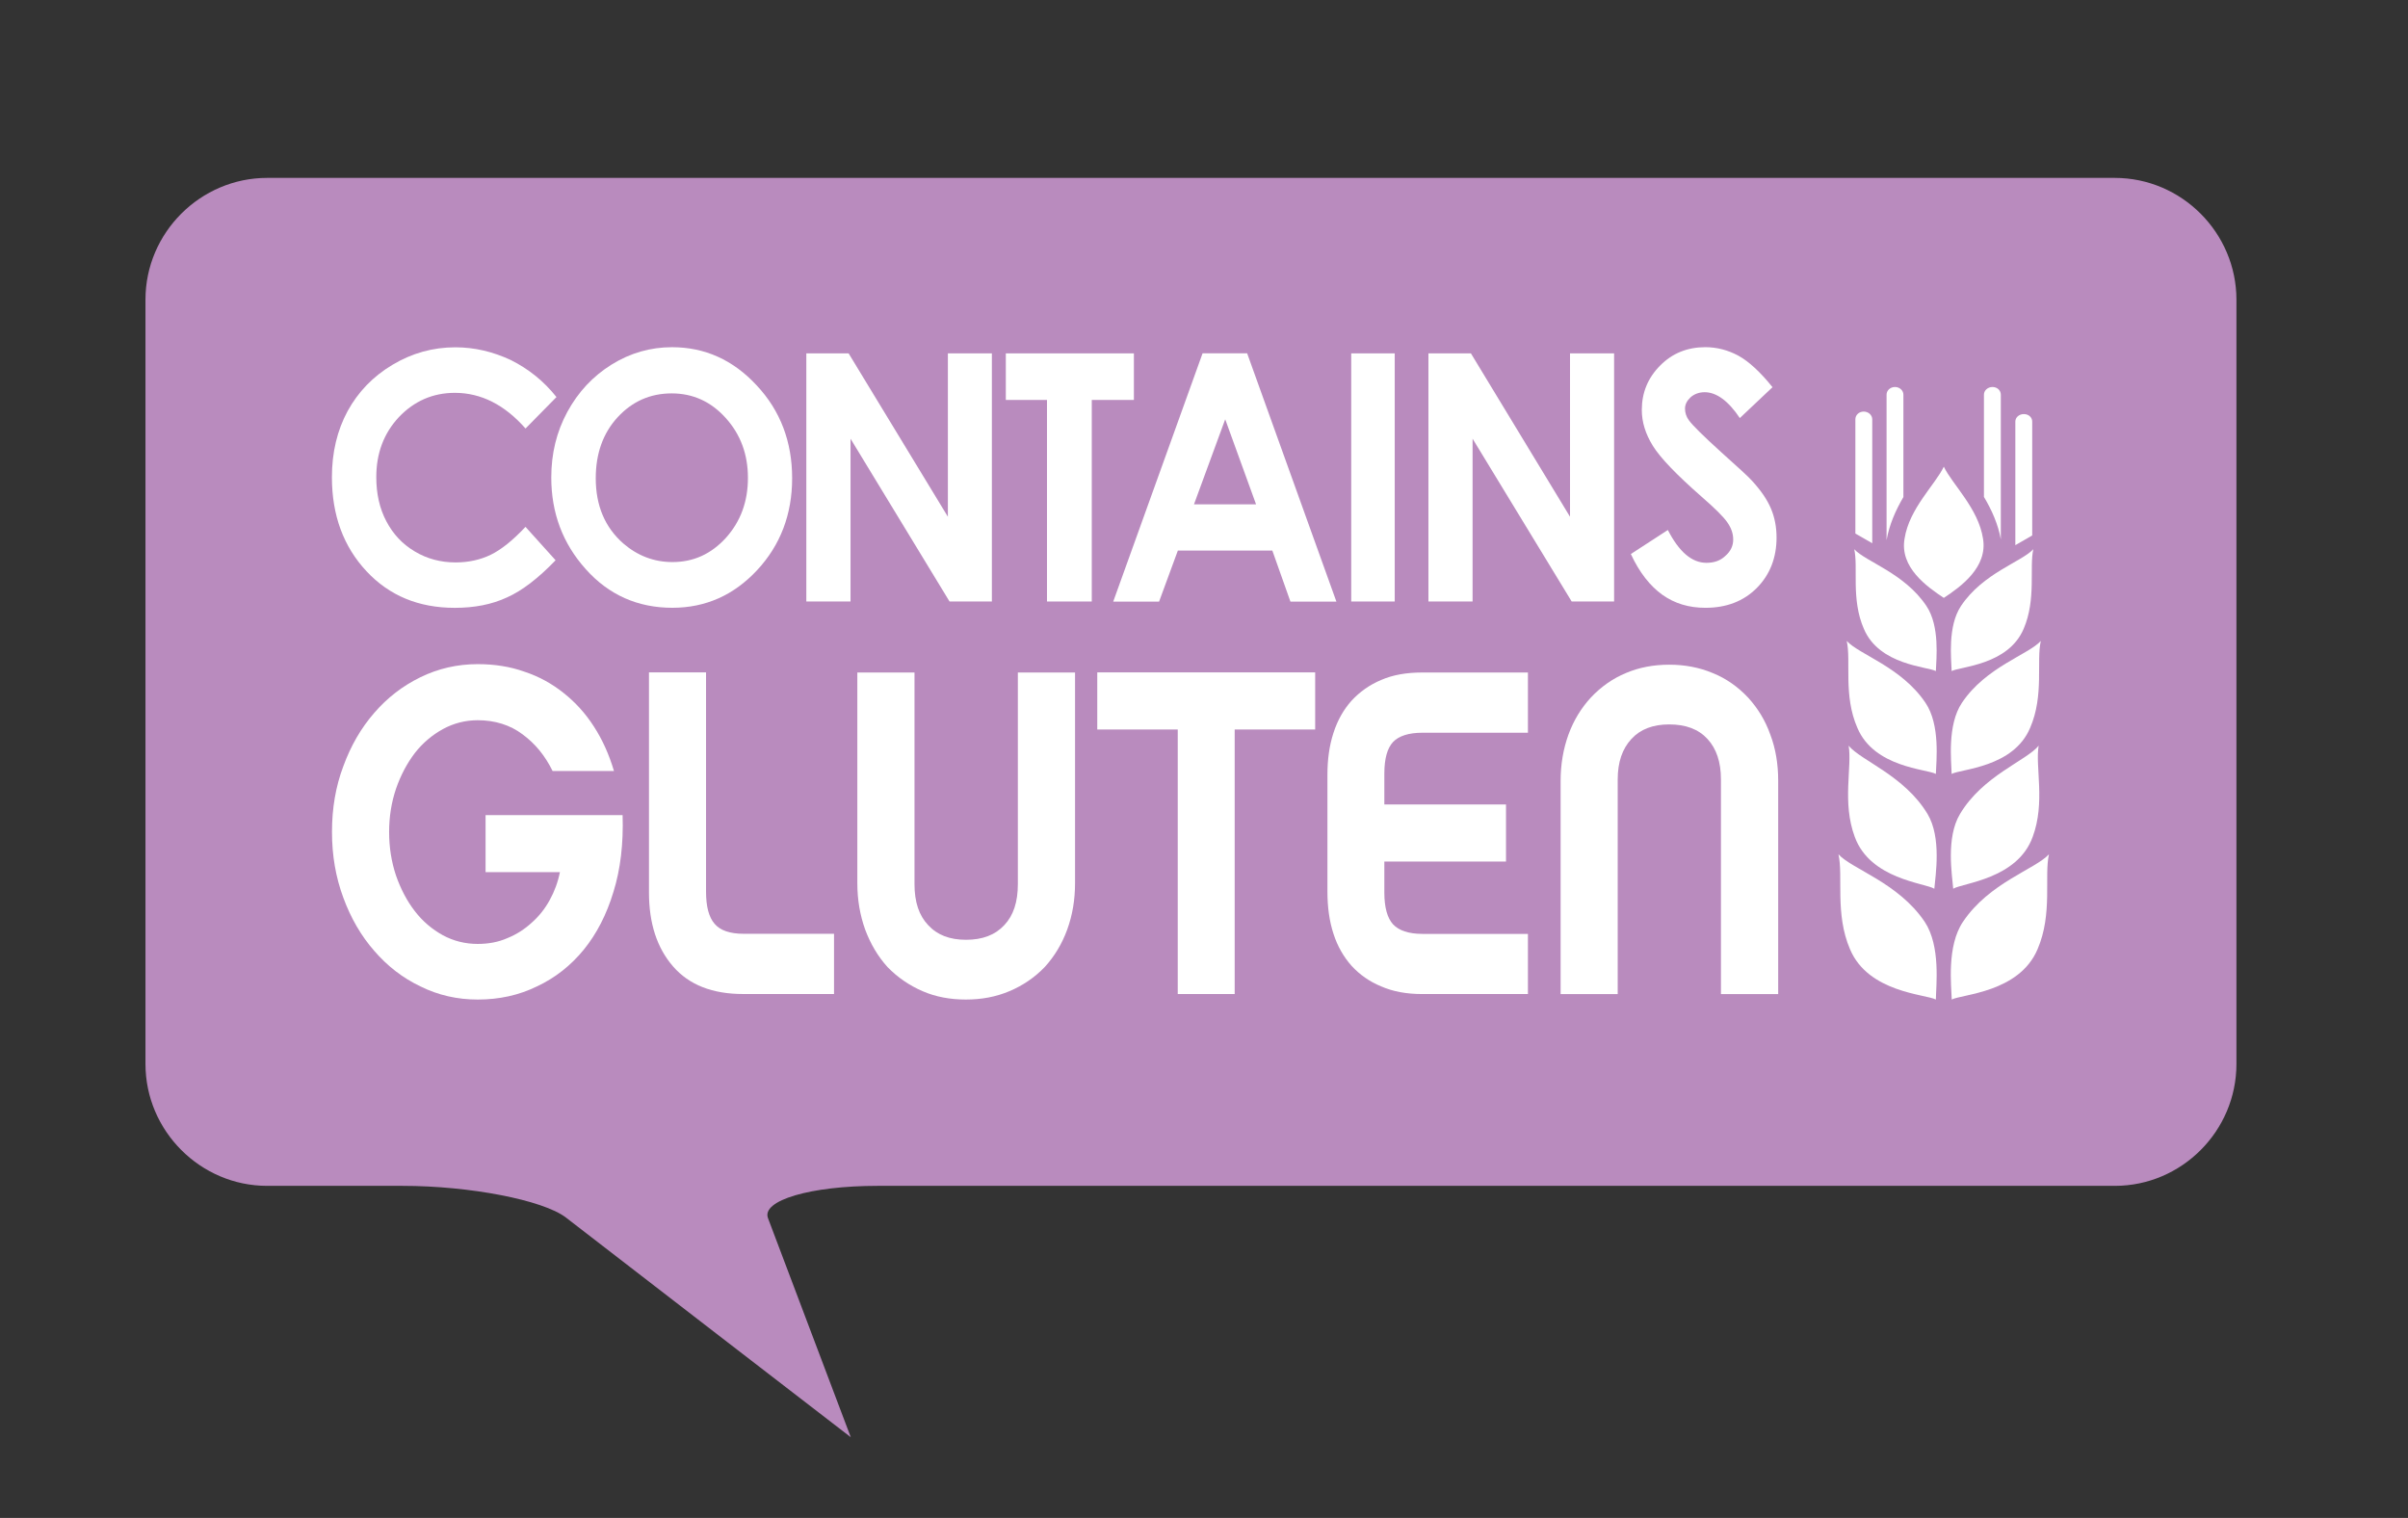 <?xml version="1.0" encoding="utf-8"?>
<!-- Generator: Adobe Illustrator 16.0.0, SVG Export Plug-In . SVG Version: 6.00 Build 0)  -->
<!DOCTYPE svg PUBLIC "-//W3C//DTD SVG 1.1//EN" "http://www.w3.org/Graphics/SVG/1.1/DTD/svg11.dtd">
<svg version="1.1" id="Layer_1" xmlns="http://www.w3.org/2000/svg" xmlns:xlink="http://www.w3.org/1999/xlink" x="0px" y="0px"
	 width="95.875px" height="60.438px" viewBox="-30.726 0 95.875 60.438" enable-background="new -30.726 0 95.875 60.438"
	 xml:space="preserve">
<rect x="-30.726" y="0" width="95.875" height="60.438" fill="#333333" stroke="none"/>
<g display="none">
	<path display="inline" fill="#8DC63F" d="M42.049,15.103C42.049,8.75,33.588,3.6,23.153,3.6C12.717,3.6,4.26,8.75,4.26,15.103
		c0,6.357,8.457,11.506,18.894,11.506v5.029l6.166-5.656C36.728,24.426,42.049,20.146,42.049,15.103"/>
	<path display="inline" fill="#FFFFFF" d="M12.769,20.705c-0.07-2.309-0.843-4.153-0.851-4.131
		c-1.268-0.191-2.826-0.711-3.602-1.996c-0.431-0.714,0.041-2.823-0.83-4.337c3.766,0.475,5.242,1.82,5.177,5.948
		c-1.577-3.091-3.162-3.886-3.15-3.863C13.127,15.893,12.733,18.52,12.769,20.705"/>
	<path display="inline" fill="#FFFFFF" d="M27.021,11.313V11.28c0-0.215-0.149-0.384-0.342-0.384c-0.046,0-0.096,0.011-0.14,0.026
		c-0.257,0.1-0.479,0.322-0.61,0.589c-0.117-0.153-0.25-0.295-0.395-0.413c-0.25-0.222-0.543-0.339-0.85-0.339
		c-1.072,0-2.125,1.372-2.746,3.576c-0.219,0.765-0.315,1.478-0.291,2.115c-0.57,1.062-1.407,1.536-1.994,1.54
		c-0.118,0-0.228-0.021-0.325-0.056c-0.221-0.083-0.482-0.551-0.597-1.3c1.073-0.191,2.251-1.107,2.595-2.622
		c0.285-1.283-0.006-2.297-0.841-2.925c-0.233-0.176-0.491-0.268-0.762-0.268c-0.919,0-2.03,1.119-2.45,3.62
		c-0.44,2.579,0.77,4.101,1.692,4.493c0.33,0.139,0.665,0.207,0.991,0.207c0.811,0,1.552-0.428,2.056-1.163
		c0.266,0.522,0.663,0.92,1.157,1.141c0.255,0.111,0.504,0.168,0.741,0.168c0.604,0,1.109-0.354,1.486-1.019
		c0.023,1.056,0.078,0.076,0.162,1.046c0.174,1.783,0.039,2.559-0.427,2.897c-0.114,0.081-0.245,0.125-0.396,0.125
		c-0.465,0-0.825-0.354-1.096-0.669c-0.223-0.258-0.558-1.355-0.824-1.473c-0.57-0.25-0.795,0.574-0.784,0.961
		c0.04,1.822,2.14,3.396,3.751,1.988c0.955-0.834,1.369-2.004,1.232-3.9C26.704,15.161,26.704,13.724,27.021,11.313 M25.463,13.894
		c-0.124,2.788-1.312,4.295-1.769,4.295c-0.004,0-0.004-0.002-0.01-0.002c-0.264-0.109-0.801-0.964-0.377-2.97
		c0.408-1.973,1.351-3.235,1.702-3.235l0.021,0.003C25.237,12.042,25.513,12.673,25.463,13.894 M20.034,13.48
		c-0.165,0.866-0.607,1.842-1.367,2.178c0.004-0.175,0.021-0.363,0.035-0.548c0.164-1.86,0.992-3.094,1.288-3.101
		C20.07,12.089,20.202,12.612,20.034,13.48"/>
	<path display="inline" fill="#FFFFFF" d="M37.372,15.758c-0.027-0.864,0.137-2.08,0.146-2.64c0-0.604-0.074-1.277-0.598-1.69
		c-0.221-0.167-0.408-0.246-0.585-0.246c-0.358,0-0.575,0.311-0.726,0.584c-0.338,0.634-0.744,1.744-1.071,2.885
		c0.021-1.402,0.106-2.89,0.244-3.83c0.007-0.055,0.032-0.218-0.066-0.343c-0.047-0.056-0.183-0.157-0.421-0.083
		c-0.457,0.135-0.702,0.432-0.814,0.997c-0.25,1.337-0.334,3.481-0.328,4.927c-0.266,0.962-0.713,1.433-0.853,1.469
		c-0.329-0.233-0.634-2.983,0.026-5.833c0.023-0.135,0.004-0.247-0.062-0.331c-0.035-0.045-0.115-0.118-0.257-0.118
		c-0.03,0-0.063,0.003-0.11,0.011c-0.187,0.048-0.351,0.146-0.486,0.282c-0.139-0.244-0.331-0.487-0.594-0.646
		c-0.229-0.146-0.479-0.223-0.737-0.223c-1.136,0-2.198,1.394-2.708,3.55c-0.643,2.751,0.236,4.159,1.268,4.558
		c0.26,0.103,0.508,0.155,0.735,0.155c0.513,0,1.162-0.26,1.581-1.368c0.232,0.561,0.587,0.927,1.066,1.108
		c0.481,0.189,0.951,0.104,1.314-0.222c0.186,0.402,0.562,0.545,0.907,0.625c0.045,0.008,0.083,0.011,0.114,0.011
		c0.326,0,0.363-0.342,0.375-0.459c0.211-2.342,0.858-4.372,1.269-5.457c-0.29,0.772-0.116,3.019,0.104,3.797
		c0.188,0.664,0.438,1.421,1.033,1.846c0.452,0.315,1.43,0.521,1.367-0.343c-0.039-0.516-0.275-0.215-0.527-0.417
		C37.28,17.757,37.399,16.571,37.372,15.758 M30.696,13.817c-0.127,2.955-1.158,4.267-1.529,4.267c-0.009,0-0.02,0-0.021-0.002
		c-0.332-0.077-0.748-0.913-0.451-2.826c0.298-1.921,1.261-3.194,1.566-3.194h0.002C30.46,12.116,30.746,12.641,30.696,13.817"/>
	<path display="inline" fill="#FFFFFF" d="M14.005,22.126c-0.197-0.015-0.441-0.121-0.751-0.346c-1.4-1.026,0.643-6.305,1.082-7.576
		c0.866-2.533,2.156-5.516,4.682-6.946c0.34-0.191,0.653-0.353,1.028-0.406c0.052-0.007,0.111-0.014,0.17-0.016
		c0.232-0.01,0.394,0.026,0.495,0.116c0.065,0.061,0.102,0.139,0.102,0.228v0.146L20.657,7.35c-0.143,0.019-0.296,0.07-0.449,0.147
		c-0.54,0.278-1.021,0.851-1.339,1.23c-0.044,0.053-0.085,0.102-0.124,0.146c-0.511,0.598-0.968,1.271-1.398,2.067
		c-0.786,1.438-1.364,3.01-1.821,4.938c-0.335,1.402-0.629,2.83-0.729,4.271C14.749,20.807,14.782,22.184,14.005,22.126"/>
</g>
<g>
	<g>
		<g>
			<defs>
				<rect id="SVGID_1_" x="-3.511" y="14.042" width="17.46" height="17.462"/>
			</defs>
			<clipPath id="SVGID_2_">
				<use xlink:href="#SVGID_1_"  overflow="visible"/>
			</clipPath>
			<path clip-path="url(#SVGID_2_)" fill="#8DC63F" d="M13.949,22.773c0,4.822-3.907,8.732-8.728,8.732
				c-4.824,0-8.732-3.91-8.732-8.732c0-4.82,3.908-8.729,8.732-8.729C10.042,14.042,13.949,17.952,13.949,22.773"/>
		</g>
	</g>
	<path fill="#B98BBE" d="M53.474,7.083h-73.564c-2.657,0-4.844,2.185-4.844,4.845v30.435c0,2.664,2.187,4.852,4.844,4.852h5.4
		c2.666,0,5.584,0.566,6.492,1.258c0.901,0.703,11.346,8.75,11.346,8.75l-3.296-8.721c-0.268-0.709,1.696-1.287,4.356-1.287h49.268
		c2.664,0,4.842-2.188,4.842-4.852V11.93C58.315,9.27,56.138,7.083,53.474,7.083"/>
	<path fill="#FFFFFF" d="M-8.57,15.809l-1.232,1.252c-0.83-0.943-1.768-1.42-2.813-1.42c-0.882,0-1.626,0.332-2.23,0.967
		c-0.604,0.648-0.899,1.443-0.899,2.39c0,0.662,0.132,1.248,0.399,1.754c0.269,0.512,0.641,0.912,1.132,1.203
		c0.484,0.293,1.036,0.438,1.626,0.438c0.513,0,0.979-0.102,1.396-0.303c0.422-0.205,0.882-0.574,1.388-1.113l1.198,1.33
		c-0.69,0.717-1.332,1.211-1.936,1.48c-0.606,0.281-1.297,0.414-2.076,0.414c-1.437,0-2.608-0.482-3.519-1.459
		S-17.511,20.52-17.511,19c0-0.986,0.21-1.863,0.624-2.63c0.42-0.766,1.011-1.382,1.786-1.844c0.78-0.468,1.616-0.698,2.506-0.698
		c0.763,0,1.492,0.174,2.206,0.506C-9.688,14.686-9.08,15.167-8.57,15.809"/>
	<path fill="#FFFFFF" d="M-3.969,13.824c1.307,0,2.431,0.506,3.368,1.518c0.946,1.008,1.414,2.247,1.414,3.699
		c0,1.441-0.468,2.664-1.394,3.66c-0.929,0.998-2.055,1.498-3.374,1.498c-1.378,0-2.534-0.512-3.448-1.537
		c-0.92-1.023-1.374-2.242-1.374-3.65c0-0.955,0.21-1.818,0.638-2.609c0.431-0.793,1.015-1.421,1.763-1.887
		S-4.82,13.824-3.969,13.824 M-3.98,15.663c-0.86,0-1.574,0.32-2.16,0.955c-0.576,0.631-0.866,1.439-0.866,2.423
		c0,1.09,0.366,1.955,1.095,2.596c0.571,0.492,1.226,0.742,1.958,0.742c0.838,0,1.542-0.32,2.13-0.965
		c0.584-0.652,0.876-1.441,0.876-2.389c0-0.937-0.296-1.73-0.882-2.38C-2.418,15.989-3.139,15.663-3.98,15.663"/>
	<polygon fill="#FFFFFF" points="1.378,14.07 3.062,14.07 7.014,20.574 7.014,14.07 8.766,14.07 8.766,23.949 7.08,23.949 
		3.138,17.467 3.138,23.949 1.378,23.949 	"/>
	<polygon fill="#FFFFFF" points="9.321,14.07 14.42,14.07 14.42,15.924 12.743,15.924 12.743,23.949 10.96,23.949 10.96,15.924 
		9.321,15.924 	"/>
	<path fill="#FFFFFF" d="M17.155,14.066h1.774l3.554,9.887h-1.83l-0.721-2.033h-3.761l-0.748,2.033h-1.826L17.155,14.066z
		 M18.056,16.694l-1.243,3.386h2.471L18.056,16.694z"/>
	<rect x="23.073" y="14.07" fill="#FFFFFF" width="1.732" height="9.879"/>
	<polygon fill="#FFFFFF" points="26.147,14.07 27.839,14.07 31.784,20.574 31.784,14.07 33.54,14.07 33.54,23.949 31.851,23.949 
		27.905,17.467 27.905,23.949 26.147,23.949 	"/>
	<path fill="#FFFFFF" d="M39.847,15.416l-1.301,1.229c-0.457-0.682-0.93-1.029-1.4-1.029c-0.225,0-0.418,0.074-0.564,0.205
		c-0.141,0.133-0.219,0.283-0.219,0.449c0,0.162,0.051,0.324,0.156,0.465c0.143,0.199,0.57,0.621,1.287,1.271
		c0.67,0.601,1.082,0.974,1.225,1.136c0.352,0.385,0.604,0.748,0.754,1.107c0.148,0.348,0.223,0.734,0.223,1.154
		c0,0.807-0.264,1.479-0.785,2.006c-0.527,0.529-1.207,0.791-2.047,0.791c-0.66,0-1.227-0.172-1.717-0.52
		c-0.479-0.344-0.91-0.879-1.252-1.621l1.473-0.957c0.449,0.873,0.957,1.307,1.535,1.307c0.309,0,0.559-0.086,0.758-0.279
		c0.211-0.184,0.309-0.4,0.309-0.648c0-0.23-0.074-0.455-0.229-0.676c-0.152-0.225-0.498-0.566-1.025-1.025
		c-1-0.877-1.652-1.554-1.947-2.033s-0.438-0.947-0.438-1.426c0-0.688,0.242-1.276,0.73-1.767c0.482-0.49,1.088-0.732,1.799-0.732
		c0.459,0,0.898,0.114,1.318,0.34C38.905,14.392,39.358,14.808,39.847,15.416"/>
	<path fill="#FFFFFF" d="M46.351,39.797c-0.398-0.213-2.689-0.273-3.418-2.002c-0.609-1.416-0.262-2.912-0.461-3.781
		c0.543,0.596,2.383,1.127,3.436,2.691C46.548,37.67,46.358,39.238,46.351,39.797"/>
	<path fill="#FFFFFF" d="M46.29,35.385c-0.373-0.229-2.549-0.379-3.166-2.059c-0.516-1.377-0.102-2.797-0.246-3.637
		c0.488,0.598,2.219,1.188,3.141,2.719C46.585,33.354,46.335,34.85,46.29,35.385"/>
	<path fill="#FFFFFF" d="M47.042,35.385c0.365-0.229,2.551-0.379,3.162-2.059c0.514-1.377,0.096-2.797,0.24-3.637
		c-0.484,0.598-2.217,1.188-3.131,2.719C46.743,33.354,46.999,34.85,47.042,35.385"/>
	<path fill="#FFFFFF" d="M46.979,30.814c0.363-0.197,2.461-0.252,3.125-1.834c0.562-1.291,0.242-2.668,0.426-3.461
		c-0.5,0.549-2.188,1.037-3.141,2.463C46.798,28.863,46.966,30.303,46.979,30.814"/>
	<path fill="#FFFFFF" d="M46.351,30.814c-0.363-0.197-2.457-0.252-3.125-1.834c-0.568-1.291-0.244-2.668-0.424-3.461
		c0.5,0.549,2.176,1.037,3.135,2.463C46.534,28.863,46.366,30.303,46.351,30.814"/>
	<path fill="#FFFFFF" d="M46.351,26.719c-0.332-0.18-2.254-0.232-2.867-1.682c-0.516-1.182-0.219-2.447-0.383-3.17
		c0.457,0.5,1.996,0.949,2.871,2.256C46.519,24.932,46.366,26.248,46.351,26.719"/>
	<path fill="#FFFFFF" d="M46.979,26.719c0.33-0.18,2.25-0.232,2.867-1.682c0.508-1.182,0.221-2.447,0.385-3.17
		c-0.459,0.5-2.004,0.949-2.877,2.256C46.81,24.932,46.966,26.248,46.979,26.719"/>
	<path fill="#FFFFFF" d="M46.667,23.805c-0.668-0.443-1.766-1.215-1.562-2.361c0.186-1.201,1.227-2.156,1.562-2.863
		c0.34,0.707,1.377,1.664,1.561,2.863C48.421,22.59,47.339,23.361,46.667,23.805"/>
	<path fill="#FFFFFF" d="M48.265,15.711c0-0.166,0.156-0.303,0.34-0.303c0.188,0,0.332,0.137,0.332,0.303v5.765
		c-0.109-0.609-0.361-1.17-0.672-1.691V15.711z"/>
	<path fill="#FFFFFF" d="M43.146,16.694c0-0.17,0.145-0.307,0.332-0.307c0.184,0,0.34,0.137,0.34,0.307v4.935
		c-0.24-0.135-0.471-0.266-0.672-0.385V16.694z"/>
	<path fill="#FFFFFF" d="M44.388,15.711c0-0.166,0.15-0.303,0.336-0.303c0.182,0,0.334,0.137,0.334,0.303v4.08
		c-0.309,0.527-0.559,1.092-0.67,1.715V15.711z"/>
	<path fill="#FFFFFF" d="M49.515,16.784c0-0.166,0.152-0.297,0.34-0.297c0.186,0,0.332,0.129,0.332,0.297v4.535
		c-0.209,0.119-0.43,0.248-0.672,0.387V16.784z"/>
	<path fill="#FFFFFF" d="M46.983,39.797c0.395-0.213,2.684-0.273,3.416-2.002c0.611-1.416,0.258-2.912,0.455-3.781
		c-0.547,0.596-2.379,1.127-3.426,2.691C46.78,37.67,46.966,39.238,46.983,39.797"/>
	<path fill="#FFFFFF" d="M-11.706,39.797c-0.809,0-1.57-0.17-2.28-0.523c-0.706-0.336-1.318-0.811-1.838-1.414
		c-0.528-0.602-0.935-1.309-1.232-2.117c-0.304-0.818-0.452-1.686-0.452-2.619c0-0.939,0.146-1.807,0.452-2.617
		c0.298-0.816,0.706-1.52,1.232-2.125c0.52-0.602,1.132-1.074,1.838-1.418c0.708-0.346,1.47-0.521,2.28-0.521
		c0.668,0,1.292,0.098,1.855,0.299c0.582,0.191,1.103,0.48,1.561,0.846c0.468,0.371,0.87,0.809,1.208,1.336
		c0.34,0.523,0.604,1.111,0.802,1.775h-2.444c-0.292-0.598-0.688-1.088-1.193-1.459c-0.498-0.375-1.103-0.564-1.79-0.564
		c-0.492,0-0.958,0.121-1.383,0.352c-0.428,0.236-0.806,0.553-1.121,0.957c-0.312,0.412-0.559,0.877-0.748,1.42
		c-0.183,0.545-0.274,1.113-0.274,1.721c0,0.611,0.092,1.188,0.274,1.734c0.189,0.539,0.436,1.012,0.748,1.416
		c0.313,0.408,0.693,0.727,1.121,0.963c0.427,0.23,0.891,0.344,1.383,0.344c0.426,0,0.821-0.072,1.178-0.229
		c0.368-0.148,0.691-0.357,0.974-0.617c0.29-0.256,0.53-0.559,0.718-0.904c0.188-0.342,0.326-0.713,0.404-1.109h-2.96v-2.268h5.456
		c0.036,1.135-0.084,2.154-0.364,3.053c-0.273,0.906-0.67,1.674-1.184,2.305c-0.516,0.631-1.14,1.123-1.86,1.459
		C-10.066,39.627-10.854,39.797-11.706,39.797"/>
	<path fill="#FFFFFF" d="M-3.929,38.477c-0.638-0.734-0.958-1.711-0.958-2.941v-8.764h2.272V35.5c0,0.598,0.114,1.02,0.34,1.281
		c0.222,0.264,0.61,0.398,1.158,0.398h3.598v2.398h-3.614C-2.362,39.578-3.292,39.213-3.929,38.477"/>
	<path fill="#FFFFFF" d="M7.731,39.797c-0.622,0-1.2-0.105-1.722-0.332c-0.526-0.227-0.992-0.545-1.396-0.959
		c-0.39-0.43-0.682-0.932-0.892-1.494c-0.204-0.57-0.312-1.18-0.312-1.846v-8.391h2.276v8.43c0,0.707,0.18,1.246,0.542,1.627
		c0.362,0.396,0.862,0.586,1.508,0.586c0.654,0,1.16-0.189,1.528-0.586C9.624,36.449,9.8,35.91,9.8,35.205v-8.43h2.277v8.389
		c0,0.666-0.104,1.275-0.312,1.848c-0.204,0.561-0.504,1.062-0.896,1.492c-0.399,0.414-0.865,0.732-1.403,0.959
		C8.93,39.691,8.35,39.797,7.731,39.797"/>
	<polygon fill="#FFFFFF" points="18.433,29.045 18.433,39.578 16.166,39.578 16.166,29.045 12.962,29.045 12.962,26.771 
		21.638,26.771 21.638,29.045 	"/>
	<path fill="#FFFFFF" d="M24.392,32.029h4.844v2.273h-4.844v1.242c0,0.584,0.119,1.006,0.344,1.256
		c0.234,0.25,0.623,0.383,1.172,0.383h4.201v2.395h-4.213c-0.623,0-1.164-0.1-1.631-0.305c-0.463-0.189-0.854-0.465-1.18-0.82
		c-0.316-0.359-0.559-0.777-0.719-1.277c-0.164-0.504-0.24-1.062-0.24-1.676v-4.648c0-0.615,0.076-1.168,0.24-1.67
		c0.16-0.5,0.402-0.928,0.719-1.283c0.326-0.352,0.715-0.631,1.18-0.826c0.467-0.203,1.008-0.297,1.631-0.297h4.213v2.398h-4.201
		c-0.545,0-0.938,0.125-1.172,0.371c-0.225,0.244-0.344,0.658-0.344,1.256V32.029z"/>
	<path fill="#FFFFFF" d="M35.735,26.465c0.619,0,1.197,0.109,1.729,0.332c0.539,0.217,1.002,0.545,1.41,0.977
		c0.383,0.42,0.686,0.906,0.887,1.479c0.213,0.561,0.312,1.176,0.312,1.838v8.488h-2.279v-8.543c0-0.691-0.178-1.225-0.537-1.615
		c-0.359-0.389-0.865-0.578-1.525-0.578c-0.639,0-1.143,0.188-1.502,0.578c-0.363,0.391-0.547,0.924-0.547,1.615v8.543h-2.273V31.09
		c0-0.662,0.109-1.279,0.311-1.838c0.209-0.574,0.508-1.059,0.893-1.479c0.406-0.432,0.875-0.76,1.398-0.977
		C34.54,26.572,35.116,26.465,35.735,26.465"/>
</g>
<g display="none">
	<g display="inline">
		<path fill="#C28952" d="M23.493,33.245l-0.9-0.256c-1.089-0.312-2.102-0.823-3.021-1.517c-1.574-1.191-2.75-2.878-3.312-4.761
			l-0.224-0.743H5.316c-1.266,0-2.292-1.027-2.292-2.283V5.862c0-1.26,1.026-2.288,2.292-2.288h31.423
			c1.262,0,2.285,1.027,2.285,2.288v17.822c0,1.256-1.023,2.284-2.285,2.284H20.763l0.007,1.054c0.019,2.03,0.764,3.989,2.106,5.526
			L23.493,33.245z"/>
		<path fill="#FFFFFF" d="M6.954,7.444h1.967v2.569c0.455-0.286,0.907-0.42,1.411-0.42c0.714,0,1.337,0.334,1.672,0.912
			c0.232,0.393,0.295,0.774,0.295,1.771v3.364h-1.967v-2.925c0-0.553-0.025-0.713-0.158-0.884c-0.123-0.161-0.319-0.244-0.54-0.244
			c-0.503,0-0.713,0.341-0.713,1.128v2.925H6.954V7.444z"/>
		<path fill="#FFFFFF" d="M16.672,15.676c-0.344,0.074-0.515,0.098-0.777,0.098c-1.631,0-3.006-1.398-3.006-3.082
			c0-1.721,1.397-3.1,3.157-3.1c0.958,0,1.854,0.444,2.384,1.16c0.49,0.664,0.6,1.164,0.6,2.642v2.245h-1.987v-2.075
			c0-0.833-0.038-1.181-0.14-1.413c-0.146-0.381-0.504-0.615-0.893-0.615c-0.604,0-1.108,0.516-1.108,1.143
			c0,0.64,0.504,1.141,1.145,1.141c0.195,0,0.341-0.036,0.626-0.171L16.672,15.676L16.672,15.676z"/>
		<path fill="#FFFFFF" d="M19.459,13.785h0.083c0.604,0,0.85-0.271,0.875-0.97c0.062-1.598,0.257-2.137,1.004-2.678
			c0.52-0.367,1.098-0.542,1.783-0.542c0.05,0,0.139,0,0.247,0.012v1.953c-0.849,0-0.982,0.208-0.996,1.499
			c-0.022,1.082-0.366,1.78-1.131,2.272c-0.403,0.27-1.004,0.441-1.497,0.441c-0.077,0-0.209-0.01-0.368-0.026V13.785z"/>
		<path fill="#FFFFFF" d="M10.816,19.294c0-0.908,0.198-1.557,0.632-2.09c0.502-0.611,1.233-0.949,2.095-0.949
			c0.847,0,1.583,0.337,2.08,0.949c0.435,0.534,0.637,1.183,0.637,2.09v3.076h-1.995v-3.035c0-0.438-0.062-0.675-0.212-0.834
			c-0.124-0.128-0.334-0.227-0.51-0.227c-0.224,0-0.461,0.124-0.586,0.3c-0.1,0.162-0.15,0.384-0.15,0.76v3.035h-1.99L10.816,19.294
			L10.816,19.294z"/>
		<path fill="#FFFFFF" d="M19.049,16.382v3.054c0,0.434,0.062,0.67,0.212,0.832c0.122,0.127,0.335,0.219,0.522,0.219
			c0.211,0,0.448-0.12,0.575-0.307c0.098-0.147,0.145-0.371,0.145-0.744v-3.054h1.993v3.076c0,0.908-0.197,1.558-0.634,2.093
			c-0.5,0.611-1.231,0.947-2.079,0.947c-0.859,0-1.597-0.325-2.093-0.947c-0.439-0.535-0.635-1.185-0.635-2.093v-3.076H19.049z"/>
		<path fill="#FFFFFF" d="M26.122,22.473c-0.186,0.024-0.273,0.041-0.411,0.041c-0.782,0-1.47-0.279-1.979-0.826
			c-0.646-0.672-0.748-1.084-0.748-2.951v-4.124h1.994v1.771h1.146v2.015h-1.146v0.735c0,0.81,0.035,0.996,0.225,1.183
			c0.15,0.125,0.386,0.215,0.635,0.215c0.074,0,0.15-0.014,0.286-0.042L26.122,22.473L26.122,22.473z"/>
		<path fill="#FFFFFF" d="M26.896,20.489h0.086c0.611,0,0.861-0.273,0.884-0.981c0.063-1.623,0.264-2.168,1.022-2.717
			c0.522-0.374,1.108-0.551,1.811-0.551c0.048,0,0.135,0,0.246,0.015v1.98c-0.858,0-0.996,0.211-1.01,1.52
			c-0.024,1.097-0.375,1.808-1.146,2.304c-0.411,0.278-1.022,0.452-1.521,0.452c-0.072,0-0.209-0.015-0.373-0.028V20.489
			L26.896,20.489z"/>
		<path fill="#FFFFFF" d="M34.924,11.644c0.015-0.016,0.022-0.023,0.032-0.035c0.216-0.241,0.088-0.518,0.011-0.683
			c-0.011-0.021-0.021-0.046-0.03-0.068c-0.006-0.011-0.013-0.024-0.016-0.037c-0.012-0.039-0.012-0.093-0.016-0.147
			c-0.004-0.12-0.014-0.263-0.102-0.438c-0.078-0.144-0.393-0.264-0.744-0.361c0.312-0.322,0.5-0.605,0.488-0.807
			c-0.044-0.814-2.541-3.063-5.974-2.243c-3.435,0.823-4.095,3.602-4.095,3.602s-0.475,0.764-0.123,1.416
			c0.006,0.314,0.15,0.428,0.312,0.511c0.019,0.015,0.037,0.034,0.058,0.052c-0.146,0.3-0.276,0.903,0.435,1.583
			c1.03,0.985,2.794,1.262,4.989,0.956c1.634-0.222,5.144-1.192,5.211-2.234C35.39,12.247,35.169,11.892,34.924,11.644
			 M34.601,10.688c0.004,0.07,0.006,0.143,0.026,0.217c0.007,0.021,0.019,0.044,0.024,0.071c0.01,0.025,0.023,0.054,0.039,0.078
			c0.084,0.182,0.107,0.271,0.035,0.351c-0.008,0.01-0.021,0.022-0.029,0.037c-0.028,0.034-0.061,0.079-0.1,0.133
			c-0.049,0.074-0.111,0.165-0.191,0.268c-0.604,0.782-1.436,1.356-2.479,1.701c-0.54,0.18-1.118,0.307-1.719,0.384
			c-0.771-0.014-1.582-0.115-2.399-0.299c-0.578-0.127-1.076-0.275-1.49-0.446c1.093,0.21,2.256-0.099,3.371-0.518
			c0.651-0.245,1.494-0.692,2.295-1.197c0.684-0.434,1.34-0.912,1.816-1.342c0.363,0.085,0.674,0.187,0.733,0.251
			C34.586,10.492,34.595,10.586,34.601,10.688 M24.756,12.675c0,0,0.302,0.254,0.952,0.557l0.007,0.012l0.024,0.013
			c0.508,0.263,1.18,0.489,2.004,0.675c0.816,0.179,1.622,0.281,2.4,0.297c0.396,0.024,0.815,0.037,1.265,0.032
			C26.417,15.162,24.756,12.675,24.756,12.675 M34.123,11.006c0,0-0.797,1.856-2.701,2.107
			C32.567,12.827,34.123,11.006,34.123,11.006"/>
	</g>
</g>
<g display="none">
	<g display="inline">
		<polygon fill="#FFFFFF" points="20.807,11.368 20.807,10.646 18.361,10.646 18.361,15.019 20.867,15.019 20.867,14.296 
			19.244,14.296 19.244,13.121 20.713,13.121 20.713,12.397 19.244,12.397 19.244,11.368 		"/>
		<path fill="#FFFFFF" d="M17.535,9.642c0.479,0,0.85-0.104,1.117-0.314c0.27-0.211,0.402-0.547,0.402-1.007
			c0-0.135-0.014-0.257-0.037-0.368c-0.025-0.11-0.068-0.211-0.131-0.303c-0.064-0.092-0.148-0.178-0.256-0.257
			c-0.105-0.08-0.242-0.155-0.41-0.229L17.54,6.87c-0.188-0.078-0.309-0.163-0.365-0.255c-0.059-0.092-0.088-0.206-0.088-0.339
			c0-0.067,0.008-0.129,0.021-0.19c0.014-0.062,0.041-0.115,0.08-0.162c0.037-0.046,0.092-0.084,0.156-0.113
			c0.064-0.029,0.146-0.042,0.244-0.042c0.172,0,0.295,0.056,0.369,0.168c0.072,0.112,0.109,0.273,0.109,0.481h0.846V6.292
			c0-0.208-0.035-0.387-0.102-0.536c-0.066-0.149-0.162-0.271-0.281-0.368c-0.121-0.095-0.264-0.166-0.43-0.208
			c-0.166-0.044-0.346-0.064-0.543-0.064c-0.42,0-0.75,0.105-0.99,0.317c-0.242,0.213-0.361,0.535-0.361,0.969
			c0,0.179,0.021,0.338,0.066,0.475c0.045,0.136,0.115,0.256,0.213,0.36c0.094,0.104,0.213,0.195,0.357,0.273
			c0.143,0.077,0.312,0.148,0.508,0.213c0.148,0.048,0.27,0.097,0.371,0.145c0.1,0.047,0.18,0.099,0.242,0.156
			c0.061,0.057,0.104,0.121,0.131,0.193c0.025,0.07,0.039,0.154,0.039,0.252c0,0.185-0.053,0.32-0.162,0.408
			c-0.107,0.088-0.23,0.133-0.365,0.133c-0.113,0-0.207-0.018-0.283-0.049c-0.076-0.035-0.137-0.078-0.182-0.137
			c-0.045-0.057-0.074-0.127-0.09-0.209c-0.018-0.086-0.027-0.178-0.027-0.281V8.209h-0.881v0.179c0,0.403,0.109,0.714,0.322,0.93
			C16.682,9.534,17.037,9.642,17.535,9.642z"/>
		<path fill="#FFFFFF" d="M19.9,9.395c0.131,0.101,0.279,0.167,0.445,0.199c0.168,0.033,0.342,0.048,0.521,0.048
			c0.179,0,0.352-0.018,0.52-0.055c0.167-0.036,0.318-0.107,0.447-0.215c0.131-0.104,0.236-0.25,0.312-0.43
			c0.076-0.184,0.114-0.412,0.114-0.689v-3.05h-0.881v3.05c0,0.109-0.006,0.211-0.021,0.303c-0.014,0.092-0.041,0.171-0.08,0.238
			s-0.09,0.121-0.156,0.159c-0.064,0.038-0.15,0.06-0.256,0.06c-0.102,0-0.188-0.021-0.254-0.06
			c-0.066-0.039-0.121-0.092-0.16-0.159s-0.064-0.146-0.078-0.238c-0.016-0.092-0.021-0.193-0.021-0.303v-3.05H19.47v3.05
			c0,0.295,0.039,0.532,0.117,0.716C19.664,9.151,19.77,9.294,19.9,9.395z"/>
		<path fill="#FFFFFF" d="M16.979,14.884c0.191-0.09,0.346-0.227,0.459-0.411c0.113-0.183,0.195-0.416,0.242-0.7
			c0.047-0.284,0.068-0.617,0.068-1.001c0-0.323-0.016-0.614-0.053-0.876c-0.037-0.26-0.107-0.484-0.211-0.671
			c-0.105-0.187-0.25-0.329-0.439-0.429c-0.186-0.1-0.436-0.149-0.74-0.149H14.86v4.372h1.391
			C16.543,15.019,16.785,14.974,16.979,14.884z M15.742,14.37v-3.075h0.373c0.166,0,0.301,0.032,0.4,0.095
			c0.099,0.063,0.176,0.157,0.227,0.281c0.051,0.125,0.084,0.281,0.102,0.471c0.016,0.187,0.023,0.405,0.023,0.654
			c0,0.298-0.008,0.547-0.027,0.747c-0.018,0.199-0.055,0.361-0.109,0.483s-0.131,0.211-0.223,0.264
			c-0.096,0.053-0.219,0.08-0.375,0.08H15.742z"/>
		<polygon fill="#FFFFFF" points="35.188,24.482 35.188,24.473 35.176,24.482 		"/>
		<path fill="#FFFFFF" d="M11.537,9.023c0.104,0.2,0.254,0.354,0.451,0.46c0.195,0.105,0.459,0.158,0.789,0.158
			s0.594-0.053,0.789-0.158c0.197-0.105,0.348-0.26,0.449-0.46c0.105-0.2,0.172-0.438,0.203-0.716
			c0.031-0.277,0.047-0.584,0.047-0.919c0-0.33-0.016-0.636-0.047-0.916c-0.031-0.28-0.098-0.519-0.203-0.72
			c-0.102-0.2-0.252-0.355-0.449-0.468c-0.195-0.111-0.459-0.168-0.789-0.168s-0.594,0.057-0.789,0.168
			c-0.197,0.113-0.348,0.269-0.451,0.468c-0.105,0.201-0.172,0.44-0.203,0.72c-0.029,0.279-0.045,0.585-0.045,0.916
			c0,0.335,0.016,0.642,0.045,0.919C11.365,8.586,11.432,8.823,11.537,9.023z M12.191,6.642c0.016-0.206,0.043-0.372,0.086-0.502
			c0.043-0.132,0.105-0.226,0.184-0.285c0.08-0.059,0.186-0.089,0.316-0.089c0.13,0,0.236,0.03,0.314,0.089
			c0.08,0.059,0.143,0.153,0.184,0.285c0.043,0.13,0.072,0.297,0.086,0.502c0.014,0.203,0.021,0.452,0.021,0.746
			c0,0.295-0.008,0.544-0.021,0.75c-0.014,0.208-0.043,0.374-0.086,0.503c-0.041,0.128-0.104,0.223-0.184,0.281
			c-0.078,0.06-0.184,0.09-0.314,0.09c-0.13,0-0.236-0.03-0.316-0.09c-0.078-0.059-0.141-0.153-0.184-0.281
			c-0.043-0.129-0.07-0.295-0.086-0.503c-0.014-0.206-0.021-0.456-0.021-0.75C12.17,7.094,12.178,6.845,12.191,6.642z"/>
		<path fill="#FFFFFF" d="M30.604,7.725h0.471c0.186,0,0.316,0.05,0.393,0.147c0.078,0.097,0.121,0.232,0.131,0.404l0.023,0.839
			c0.004,0.087,0.012,0.168,0.023,0.249c0.014,0.078,0.041,0.15,0.086,0.211h0.957V9.538c-0.082-0.044-0.138-0.129-0.16-0.25
			c-0.016-0.123-0.029-0.301-0.037-0.533c-0.004-0.119-0.008-0.227-0.012-0.322c-0.004-0.097-0.01-0.186-0.021-0.267
			c-0.022-0.245-0.086-0.422-0.188-0.533c-0.103-0.11-0.265-0.182-0.484-0.213V7.407c0.25-0.053,0.434-0.173,0.553-0.358
			c0.117-0.186,0.176-0.426,0.176-0.72c0-0.379-0.102-0.662-0.307-0.848c-0.203-0.185-0.488-0.278-0.855-0.278h-1.629v4.373h0.881
			V7.725L30.604,7.725z M30.604,5.852h0.418c0.406,0,0.61,0.203,0.61,0.606c0,0.237-0.059,0.405-0.172,0.505
			c-0.112,0.1-0.276,0.15-0.487,0.15h-0.369V5.852z"/>
		<path fill="#FFFFFF" d="M27.103,8.65h1.164l0.2,0.925h0.918l-1.157-4.373H27.14l-1.16,4.373h0.918L27.103,8.65z M27.679,5.963
			h0.012l0.422,1.964h-0.857L27.679,5.963z"/>
		<path fill="#FFFFFF" d="M23.051,9.066c0.097,0.196,0.228,0.341,0.396,0.435c0.17,0.094,0.392,0.141,0.658,0.141
			c0.209,0,0.39-0.035,0.535-0.107c0.15-0.07,0.277-0.191,0.385-0.363h0.013v0.404h0.649V7.218H24.26v0.649h0.582v0.447
			c0,0.118-0.021,0.221-0.055,0.31c-0.037,0.087-0.084,0.16-0.14,0.217c-0.057,0.058-0.114,0.101-0.178,0.129
			c-0.062,0.028-0.121,0.044-0.174,0.044c-0.127,0-0.229-0.04-0.311-0.121c-0.08-0.079-0.141-0.192-0.185-0.342
			c-0.043-0.148-0.071-0.33-0.09-0.543c-0.017-0.211-0.022-0.45-0.022-0.71c0-0.547,0.047-0.938,0.141-1.175
			c0.094-0.237,0.248-0.355,0.459-0.355c0.092,0,0.168,0.024,0.23,0.071c0.062,0.046,0.114,0.104,0.155,0.178
			c0.041,0.07,0.07,0.148,0.091,0.235c0.018,0.086,0.026,0.17,0.026,0.25h0.844c0-0.444-0.104-0.786-0.317-1.025
			c-0.213-0.239-0.56-0.358-1.039-0.358c-0.283,0-0.519,0.046-0.707,0.141c-0.188,0.093-0.338,0.235-0.451,0.419
			c-0.115,0.186-0.195,0.417-0.242,0.695s-0.07,0.6-0.07,0.967c0,0.38,0.017,0.713,0.049,1.001
			C22.89,8.63,22.953,8.872,23.051,9.066z"/>
		<path fill="#FFFFFF" d="M23.567,10.796c-0.188-0.1-0.436-0.149-0.741-0.149h-1.445v4.372h1.392c0.293,0,0.537-0.045,0.729-0.135
			c0.191-0.09,0.346-0.227,0.459-0.411c0.115-0.183,0.195-0.416,0.242-0.7c0.047-0.284,0.07-0.617,0.07-1.001
			c0-0.323-0.019-0.614-0.056-0.876c-0.036-0.26-0.106-0.484-0.211-0.671C23.899,11.038,23.754,10.896,23.567,10.796z M23.36,13.543
			c-0.018,0.199-0.055,0.361-0.108,0.483s-0.131,0.211-0.226,0.264c-0.092,0.053-0.217,0.08-0.371,0.08h-0.395v-3.075h0.375
			c0.168,0,0.301,0.032,0.4,0.095c0.099,0.063,0.176,0.157,0.229,0.281c0.049,0.125,0.082,0.281,0.101,0.471
			c0.016,0.187,0.022,0.405,0.022,0.654C23.39,13.094,23.381,13.343,23.36,13.543z"/>
		<path fill="#FFFFFF" d="M25.035,17.159c-1.39-0.121-2.871,0.27-3.734,1.192c-0.318,0.34-0.297,0.502-0.709,0.795
			c-3.18-0.035-6.84-0.26-10.088-0.267c-1.164-0.001-2.566-0.055-2.652,0.976c-0.078,0.918,0.859,1.168,1.893,1.143
			c3.471-0.091,7.512-0.282,10.848-0.331c0.342,0.358,0.49,0.572,0.842,0.915c1.533,1.496,4.732,1.357,6.208-0.059l2.094,1.068
			v-4.87l-4.7-2.36v1.797H25.035z"/>
		<polygon fill="#FFFFFF" points="29.992,22.616 34.321,20.266 34.321,15.146 29.992,17.722 		"/>
		<polygon fill="#FFFFFF" points="8.643,6.513 8.654,6.513 9.732,9.575 10.738,9.575 10.738,5.203 9.93,5.203 9.93,8.196 
			9.916,8.196 8.852,5.203 7.834,5.203 7.834,9.575 8.643,9.575 		"/>
		<polygon fill="#FFFFFF" points="34.528,14.675 33.99,14.697 29.42,12.418 25.047,15.071 24.888,15.078 29.726,17.497 
			29.793,17.458 29.873,17.497 34.321,14.862 34.26,14.832 		"/>
		<path fill="#FFFFFF" d="M8.648,14.094h1.164l0.203,0.925h0.918l-1.158-4.372h-1.09l-1.156,4.372h0.918L8.648,14.094z
			 M9.225,11.406h0.012L9.66,13.37H8.803L9.225,11.406z"/>
		<path fill="#FFFFFF" d="M13.5,10.796c-0.188-0.1-0.436-0.149-0.74-0.149h-1.447v4.372h1.389c0.295,0,0.539-0.045,0.73-0.135
			c0.193-0.09,0.346-0.227,0.461-0.411c0.113-0.183,0.195-0.416,0.24-0.7c0.047-0.284,0.07-0.617,0.07-1.001
			c0-0.323-0.018-0.614-0.055-0.876c-0.037-0.26-0.107-0.484-0.211-0.671C13.832,11.038,13.688,10.896,13.5,10.796z M13.295,13.543
			c-0.02,0.199-0.055,0.361-0.111,0.483c-0.055,0.122-0.129,0.211-0.223,0.264c-0.094,0.053-0.219,0.08-0.375,0.08h-0.391v-3.075
			h0.373c0.168,0,0.301,0.032,0.402,0.095c0.1,0.062,0.174,0.157,0.225,0.281c0.051,0.125,0.086,0.281,0.102,0.471
			c0.016,0.187,0.025,0.405,0.025,0.654C13.322,13.094,13.312,13.343,13.295,13.543z"/>
	</g>
	<g display="inline">
		<g>
			<path fill="#8EC641" d="M9.236,11.406H9.225L8.803,13.37H9.66L9.236,11.406z M27.688,5.963h-0.012l-0.424,1.964h0.857
				L27.688,5.963z M23.267,11.671c-0.054-0.124-0.129-0.219-0.229-0.281s-0.231-0.095-0.399-0.095h-0.375v3.075h0.395
				c0.154,0,0.279-0.027,0.371-0.08c0.094-0.053,0.17-0.142,0.225-0.264s0.092-0.284,0.109-0.483c0.02-0.2,0.027-0.449,0.027-0.747
				c0-0.249-0.009-0.468-0.023-0.654C23.349,11.952,23.313,11.796,23.267,11.671z M13.195,11.671
				c-0.051-0.124-0.125-0.219-0.225-0.281c-0.102-0.062-0.234-0.095-0.402-0.095h-0.373v3.075h0.391c0.156,0,0.281-0.027,0.375-0.08
				c0.094-0.053,0.168-0.142,0.223-0.264c0.057-0.122,0.092-0.284,0.111-0.483c0.018-0.2,0.027-0.449,0.027-0.747
				c0-0.249-0.01-0.468-0.025-0.654C13.281,11.952,13.246,11.796,13.195,11.671z M33.83,3.033H8.225
				c-1.236,0-2.242,1.006-2.242,2.24v17.433c0,1.233,1.006,2.239,2.242,2.239h5.348l0.221,0.727c0.551,1.838,1.703,3.493,3.24,4.658
				c0.898,0.677,1.893,1.178,2.957,1.482l0.879,0.252l-0.604-0.688c-1.311-1.499-2.043-3.418-2.059-5.402l-0.01-1.027H33.83
				c1.233,0,2.235-1.008,2.235-2.24V5.273C36.065,4.039,35.063,3.033,33.83,3.033z M29.724,5.203h1.629
				c0.367,0,0.651,0.093,0.854,0.278c0.205,0.186,0.308,0.469,0.308,0.848c0,0.294-0.06,0.535-0.177,0.72
				c-0.118,0.185-0.303,0.305-0.553,0.358V7.42c0.221,0.032,0.383,0.103,0.483,0.213c0.104,0.111,0.166,0.288,0.189,0.533
				c0.01,0.081,0.016,0.17,0.02,0.267c0.004,0.096,0.008,0.203,0.013,0.322c0.008,0.232,0.021,0.41,0.036,0.533
				c0.023,0.121,0.078,0.206,0.16,0.25v0.037h-0.957c-0.045-0.061-0.071-0.133-0.086-0.211c-0.012-0.081-0.02-0.162-0.022-0.249
				l-0.022-0.839c-0.011-0.172-0.054-0.307-0.132-0.404c-0.075-0.098-0.207-0.147-0.393-0.147h-0.472v1.85h-0.881V5.203H29.724z
				 M27.14,5.203h1.088l1.157,4.373h-0.918l-0.2-0.926h-1.164l-0.203,0.925h-0.92L27.14,5.203z M22.879,6.372
				c0.047-0.278,0.127-0.509,0.242-0.695c0.112-0.185,0.264-0.327,0.45-0.419c0.189-0.094,0.425-0.141,0.707-0.141
				c0.48,0,0.826,0.119,1.039,0.358c0.213,0.239,0.318,0.581,0.318,1.025h-0.844c0-0.081-0.01-0.164-0.027-0.25
				c-0.02-0.086-0.049-0.165-0.09-0.235c-0.041-0.074-0.094-0.131-0.156-0.178c-0.062-0.047-0.139-0.071-0.229-0.071
				c-0.211,0-0.365,0.118-0.459,0.355c-0.095,0.237-0.142,0.628-0.142,1.175c0,0.261,0.008,0.499,0.023,0.71
				c0.018,0.213,0.047,0.395,0.09,0.543c0.043,0.149,0.104,0.263,0.184,0.342c0.082,0.081,0.185,0.121,0.312,0.121
				c0.054,0,0.111-0.016,0.175-0.044c0.062-0.028,0.12-0.071,0.178-0.129c0.055-0.057,0.102-0.13,0.139-0.217
				c0.035-0.089,0.055-0.191,0.055-0.31V7.867H24.26V7.218h1.429v2.357h-0.65V9.171h-0.012c-0.107,0.172-0.234,0.293-0.385,0.363
				c-0.146,0.072-0.326,0.107-0.535,0.107c-0.269,0-0.488-0.047-0.658-0.141s-0.301-0.238-0.396-0.435
				c-0.098-0.194-0.16-0.438-0.193-0.726c-0.032-0.288-0.049-0.622-0.049-1.001C22.81,6.972,22.832,6.65,22.879,6.372z
				 M24.271,12.771c0,0.384-0.022,0.717-0.069,1.001c-0.048,0.284-0.127,0.518-0.242,0.7c-0.112,0.185-0.269,0.321-0.459,0.411
				c-0.19,0.09-0.437,0.135-0.729,0.135H21.38v-4.372h1.445c0.307,0,0.553,0.05,0.742,0.149c0.186,0.1,0.332,0.242,0.438,0.429
				c0.104,0.187,0.174,0.411,0.211,0.671C24.254,12.157,24.271,12.448,24.271,12.771z M19.471,5.203h0.883v3.05
				c0,0.109,0.006,0.211,0.021,0.303c0.014,0.092,0.039,0.171,0.078,0.238s0.094,0.121,0.16,0.159
				c0.066,0.038,0.152,0.06,0.254,0.06c0.105,0,0.191-0.021,0.256-0.06c0.066-0.038,0.117-0.092,0.156-0.159
				c0.039-0.067,0.066-0.146,0.08-0.238c0.016-0.092,0.021-0.193,0.021-0.303v-3.05h0.881v3.05c0,0.277-0.039,0.506-0.115,0.689
				c-0.076,0.18-0.182,0.325-0.312,0.43c-0.129,0.107-0.278,0.179-0.447,0.215c-0.168,0.037-0.34,0.055-0.52,0.055
				c-0.18,0-0.354-0.015-0.521-0.048C20.18,9.562,20.031,9.495,19.9,9.395s-0.236-0.243-0.312-0.426
				c-0.078-0.184-0.117-0.421-0.117-0.716V5.203z M20.713,12.397v0.724h-1.469v1.175h1.623v0.723h-2.506v-4.372h2.445v0.722h-1.562
				v1.029L20.713,12.397L20.713,12.397z M16.145,8.209h0.881v0.128c0,0.104,0.01,0.195,0.027,0.281
				c0.016,0.082,0.045,0.152,0.09,0.209c0.045,0.059,0.105,0.102,0.182,0.137c0.076,0.031,0.17,0.049,0.283,0.049
				c0.135,0,0.258-0.045,0.365-0.133c0.109-0.088,0.162-0.224,0.162-0.408c0-0.098-0.014-0.182-0.039-0.252
				c-0.027-0.072-0.07-0.137-0.131-0.193c-0.062-0.058-0.143-0.109-0.242-0.156c-0.102-0.048-0.223-0.097-0.371-0.145
				c-0.195-0.065-0.365-0.136-0.508-0.213c-0.145-0.078-0.264-0.169-0.357-0.273c-0.098-0.104-0.168-0.225-0.213-0.36
				c-0.045-0.137-0.066-0.296-0.066-0.475c0-0.434,0.119-0.755,0.361-0.969c0.24-0.212,0.57-0.317,0.99-0.317
				c0.197,0,0.377,0.02,0.543,0.064c0.166,0.042,0.309,0.112,0.43,0.208c0.119,0.096,0.215,0.219,0.281,0.368
				c0.066,0.149,0.102,0.328,0.102,0.536v0.123h-0.846c0-0.208-0.037-0.369-0.109-0.481c-0.074-0.112-0.197-0.168-0.369-0.168
				c-0.098,0-0.18,0.014-0.244,0.042c-0.064,0.029-0.119,0.067-0.156,0.113c-0.039,0.047-0.066,0.101-0.08,0.162
				c-0.014,0.061-0.021,0.124-0.021,0.19c0,0.134,0.029,0.247,0.088,0.339c0.057,0.092,0.178,0.177,0.365,0.255l0.68,0.294
				c0.168,0.074,0.305,0.149,0.41,0.229c0.107,0.08,0.191,0.166,0.256,0.257c0.062,0.092,0.105,0.193,0.131,0.303
				c0.023,0.111,0.037,0.233,0.037,0.368c0,0.46-0.133,0.796-0.402,1.007c-0.268,0.21-0.639,0.314-1.117,0.314
				c-0.498,0-0.854-0.107-1.068-0.324c-0.213-0.216-0.322-0.526-0.322-0.93V8.209H16.145z M14.859,10.646h1.445
				c0.305,0,0.555,0.05,0.74,0.149c0.189,0.1,0.334,0.242,0.439,0.429c0.104,0.187,0.174,0.411,0.211,0.671
				c0.037,0.262,0.053,0.553,0.053,0.876c0,0.384-0.021,0.717-0.068,1.001c-0.047,0.284-0.129,0.518-0.242,0.7
				c-0.113,0.185-0.268,0.321-0.459,0.411c-0.193,0.09-0.436,0.135-0.729,0.135h-1.391L14.859,10.646L14.859,10.646z M11.334,6.473
				c0.031-0.28,0.098-0.519,0.203-0.72c0.104-0.2,0.254-0.355,0.451-0.468c0.195-0.111,0.459-0.168,0.789-0.168
				s0.594,0.057,0.789,0.168c0.197,0.113,0.348,0.269,0.449,0.468c0.105,0.201,0.172,0.44,0.203,0.72
				c0.031,0.279,0.047,0.585,0.047,0.916c0,0.335-0.016,0.642-0.047,0.919c-0.031,0.278-0.098,0.516-0.203,0.716
				c-0.102,0.2-0.252,0.354-0.449,0.46c-0.195,0.105-0.459,0.158-0.789,0.158s-0.594-0.053-0.789-0.158
				c-0.197-0.105-0.348-0.26-0.451-0.46c-0.105-0.2-0.172-0.438-0.203-0.716c-0.029-0.277-0.045-0.584-0.045-0.919
				C11.289,7.058,11.305,6.752,11.334,6.473z M14.203,12.771c0,0.384-0.023,0.717-0.07,1.001c-0.045,0.284-0.127,0.518-0.24,0.7
				c-0.115,0.185-0.268,0.321-0.461,0.411c-0.191,0.09-0.436,0.135-0.73,0.135h-1.389v-4.372h1.447c0.305,0,0.553,0.05,0.74,0.149
				s0.332,0.242,0.438,0.429c0.104,0.187,0.174,0.411,0.211,0.671C14.186,12.157,14.203,12.448,14.203,12.771z M7.834,5.203h1.018
				l1.064,2.994H9.93V5.203h0.809v4.373H9.732L8.654,6.513H8.643v3.062H7.834V5.203z M8.686,10.646h1.09l1.158,4.372h-0.918
				l-0.203-0.925H8.648l-0.201,0.925H7.529L8.686,10.646z M29.735,22.593l-2.094-1.067c-1.477,1.414-4.676,1.554-6.208,0.058
				c-0.352-0.343-0.5-0.556-0.842-0.915c-3.336,0.049-7.377,0.24-10.848,0.331c-1.033,0.026-1.971-0.226-1.893-1.144
				c0.086-1.028,1.488-0.976,2.652-0.975c3.248,0.008,6.908,0.23,10.088,0.268c0.412-0.293,0.391-0.457,0.709-0.796
				c0.863-0.923,2.347-1.313,3.734-1.192v-1.797l4.7,2.36v4.87H29.735z M34.321,20.266l-4.329,2.352v-4.895l4.329-2.576V20.266z
				 M29.873,17.497h-0.147l-4.746-2.373l0.067-0.053l4.373-2.653l4.901,2.444L29.873,17.497z M12.277,8.642
				c0.043,0.128,0.105,0.223,0.184,0.281c0.08,0.06,0.186,0.09,0.316,0.09c0.13,0,0.236-0.03,0.314-0.09
				c0.08-0.059,0.143-0.153,0.184-0.281c0.043-0.129,0.072-0.295,0.086-0.503c0.014-0.206,0.021-0.456,0.021-0.75
				c0-0.294-0.008-0.543-0.021-0.746c-0.014-0.206-0.043-0.372-0.086-0.502c-0.041-0.132-0.104-0.226-0.184-0.285
				c-0.078-0.059-0.184-0.089-0.314-0.089c-0.13,0-0.236,0.03-0.316,0.089c-0.078,0.059-0.141,0.153-0.184,0.285
				c-0.043,0.13-0.07,0.297-0.086,0.502c-0.014,0.203-0.021,0.452-0.021,0.746c0,0.295,0.008,0.544,0.021,0.75
				C12.207,8.347,12.234,8.513,12.277,8.642z M31.461,6.963c0.113-0.1,0.172-0.268,0.172-0.505c0-0.403-0.204-0.606-0.61-0.606
				h-0.418v1.261h0.369C31.185,7.113,31.349,7.062,31.461,6.963z M16.73,14.026c0.055-0.122,0.092-0.284,0.109-0.483
				c0.02-0.2,0.027-0.449,0.027-0.747c0-0.249-0.008-0.468-0.023-0.654c-0.018-0.189-0.051-0.346-0.102-0.471
				c-0.051-0.124-0.127-0.219-0.227-0.281c-0.1-0.062-0.234-0.095-0.4-0.095h-0.373v3.075h0.391c0.156,0,0.279-0.027,0.375-0.08
				C16.6,14.237,16.676,14.148,16.73,14.026z"/>
		</g>
	</g>
</g>
<g display="none">
	<g display="inline">
		<path fill="#FFFFFF" d="M19.001,16.088c1.705,0,3.091-1.083,3.091-2.89c0-1.771-1.394-2.92-3.091-2.92
			c-1.697,0-3.09,1.149-3.09,2.92C15.911,15.004,17.296,16.088,19.001,16.088z M19.001,12.129c0.646,0,1.045,0.501,1.045,1.098
			c0,0.643-0.43,1.083-1.045,1.083c-0.614,0-1.045-0.441-1.045-1.083C17.956,12.63,18.356,12.129,19.001,12.129z"/>
		<polygon fill="#FFFFFF" points="18.935,19.496 17.355,19.496 17.355,18.256 19.038,18.256 19.038,17.299 16.267,17.299 
			16.267,22.932 17.355,22.932 17.355,20.452 18.935,20.452 		"/>
		<polygon fill="#FFFFFF" points="23.269,18.256 24.396,18.256 24.396,22.932 25.485,22.932 25.485,18.256 26.612,18.256 
			26.612,17.299 23.269,17.299 		"/>
		<path fill="#FFFFFF" d="M20.964,17.151l-2.179,5.781h1.149l0.459-1.187h1.942l0.432,1.187h1.162l-2.119-5.781H20.964z
			 M20.705,20.848l0.616-2.046h0.015l0.694,2.046H20.705z"/>
		<path fill="#FFFFFF" d="M28.456,12.734c-0.073,0.32-0.109,0.666-0.139,0.994h-0.045l-0.765-3.361h-1.557l-0.593,2.323
			c-0.088,0.336-0.135,0.695-0.172,1.038h-0.043l-0.705-3.361h-2.104l1.955,5.632h1.728l0.564-2.21
			c0.064-0.276,0.08-0.561,0.104-0.852h0.065l0.638,3.062h1.771l1.972-5.632h-2.112L28.456,12.734z"/>
		<polygon fill="#FFFFFF" points="13.849,10.366 11.819,10.366 11.819,15.998 15.556,15.998 15.556,14.191 13.849,14.191 		"/>
	</g>
	<g display="inline">
		<g>
			<path fill="#FBB041" d="M19.001,14.311c0.615,0,1.045-0.441,1.045-1.083c0-0.597-0.399-1.098-1.045-1.098
				c-0.645,0-1.045,0.501-1.045,1.098C17.956,13.87,18.387,14.311,19.001,14.311z M21.024,3.917
				c-9.746,0-17.643,5.358-17.643,11.969c0,6.61,7.896,11.968,17.643,11.968v5.229l5.756-5.882
				c6.918-1.618,11.887-6.074,11.887-11.316C38.667,9.275,30.769,3.917,21.024,3.917z M15.556,15.998H11.82v-5.632h2.029v3.825
				h1.707V15.998z M19.001,10.278c1.697,0,3.091,1.149,3.091,2.92c0,1.807-1.386,2.89-3.091,2.89s-3.09-1.083-3.09-2.89
				C15.911,11.427,17.304,10.278,19.001,10.278z M17.355,22.932h-1.089V17.3h2.771v0.957h-1.683v1.24h1.579v0.956h-1.579
				L17.355,22.932L17.355,22.932z M22.769,22.932l-0.433-1.187h-1.942l-0.459,1.187h-1.149l2.179-5.781h0.847l2.119,5.781H22.769z
				 M26.612,18.256h-1.127v4.676h-1.09v-4.676h-1.127v-0.957h3.344V18.256z M29.161,15.998H27.39l-0.638-3.062h-0.065
				c-0.022,0.292-0.037,0.576-0.104,0.852l-0.564,2.21h-1.728l-1.955-5.632h2.104l0.705,3.361h0.043
				c0.037-0.343,0.084-0.702,0.172-1.038l0.593-2.323h1.557l0.765,3.361h0.045c0.027-0.328,0.064-0.673,0.139-0.994l0.564-2.368
				h2.111L29.161,15.998z M21.321,18.802l-0.616,2.046h1.325l-0.694-2.046H21.321z"/>
		</g>
	</g>
</g>
<g display="none">
	<g display="inline">
		<polygon fill="#FFFFFF" points="24.006,19.641 25.599,19.641 25.599,18.163 24.006,18.163 24.006,17.62 25.749,17.62 
			25.749,16.065 21.923,16.065 21.923,21.754 25.81,21.754 25.81,20.201 24.006,20.201 		"/>
		<path fill="#FFFFFF" d="M20.008,19.566v-0.045c0.77-0.258,1.102-0.619,1.102-1.479c0-1.435-1.086-1.978-2.37-1.978h-2.498v5.689
			h2.023v-1.826h0.037l0.906,1.826h2.385l-1.238-1.849C20.241,19.74,20.114,19.65,20.008,19.566z M18.408,18.585h-0.144V17.62h0.157
			c0.356,0,0.666,0.053,0.666,0.489C19.088,18.533,18.748,18.585,18.408,18.585z"/>
		<polygon fill="#FFFFFF" points="17.114,12.245 18.722,12.245 18.722,11.278 17.114,11.278 17.114,10.025 18.827,10.025 
			18.827,9.059 16.005,9.059 16.005,14.75 17.114,14.75 		"/>
		<polygon fill="#FFFFFF" points="11.7,21.754 13.782,21.754 13.782,19.764 15.3,19.764 15.3,18.283 13.782,18.283 13.782,17.696 
			15.511,17.696 15.511,16.065 11.7,16.065 		"/>
		<path fill="#FFFFFF" d="M19.739,14.75l0.468-1.201h1.978l0.438,1.201h1.185l-2.158-5.841h-0.86L18.57,14.75H19.739z M21.15,10.576
			h0.015l0.711,2.067h-1.352L21.15,10.576z"/>
		<polygon fill="#FFFFFF" points="23.134,10.025 24.28,10.025 24.28,14.75 25.392,14.75 25.392,10.025 26.538,10.025 26.538,9.059 
			23.134,9.059 		"/>
		<polygon fill="#FFFFFF" points="28.714,19.641 30.306,19.641 30.306,18.163 28.714,18.163 28.714,17.62 30.457,17.62 
			30.457,16.065 26.631,16.065 26.631,21.754 30.519,21.754 30.519,20.201 28.714,20.201 		"/>
	</g>
	<g display="inline">
		<g>
			<path fill="#ED237C" d="M18.422,17.62h-0.157v0.966h0.144c0.34,0,0.68-0.053,0.68-0.477C19.088,17.672,18.778,17.62,18.422,17.62
				z M21.165,10.576H21.15l-0.626,2.067h1.352L21.165,10.576z M21.025,3.333c-7.875,0-14.261,5.916-14.261,12.498
				c0,2.709,1.086,4.292,1.106,5.756c0.023,1.709-1.106,6.746-1.106,6.746s3.295-2.211,4.917-2.211c1.942,0,3.982,2.211,9.344,2.211
				c8.06,0,14.259-5.599,14.259-12.502C35.284,8.929,28.899,3.333,21.025,3.333z M21.647,8.909l2.16,5.841h-1.186l-0.438-1.201
				h-1.979l-0.468,1.201H18.57l2.218-5.841H21.647z M15.511,17.696h-1.729v0.587H15.3v1.48h-1.518v1.99H11.7v-5.689h3.811V17.696z
				 M16.005,9.059h2.822v0.966h-1.713v1.253h1.607v0.967h-1.607v2.505h-1.109V9.059z M19.208,21.754l-0.906-1.826h-0.037v1.826
				h-2.023v-5.689h2.498c1.284,0,2.37,0.543,2.37,1.978c0,0.859-0.332,1.223-1.102,1.479v0.045c0.106,0.084,0.233,0.175,0.347,0.341
				l1.238,1.849h-2.385V21.754z M25.81,21.754h-3.887v-5.689h3.826v1.555h-1.743v0.543h1.593v1.479h-1.593v0.56h1.804V21.754z
				 M26.538,10.025h-1.146v4.725h-1.109v-4.725h-1.147V9.059h3.404L26.538,10.025L26.538,10.025z M30.519,21.754h-3.888v-5.689
				h3.826v1.555h-1.743v0.543h1.592v1.479h-1.592v0.56h1.805V21.754z"/>
		</g>
	</g>
</g>
</svg>
